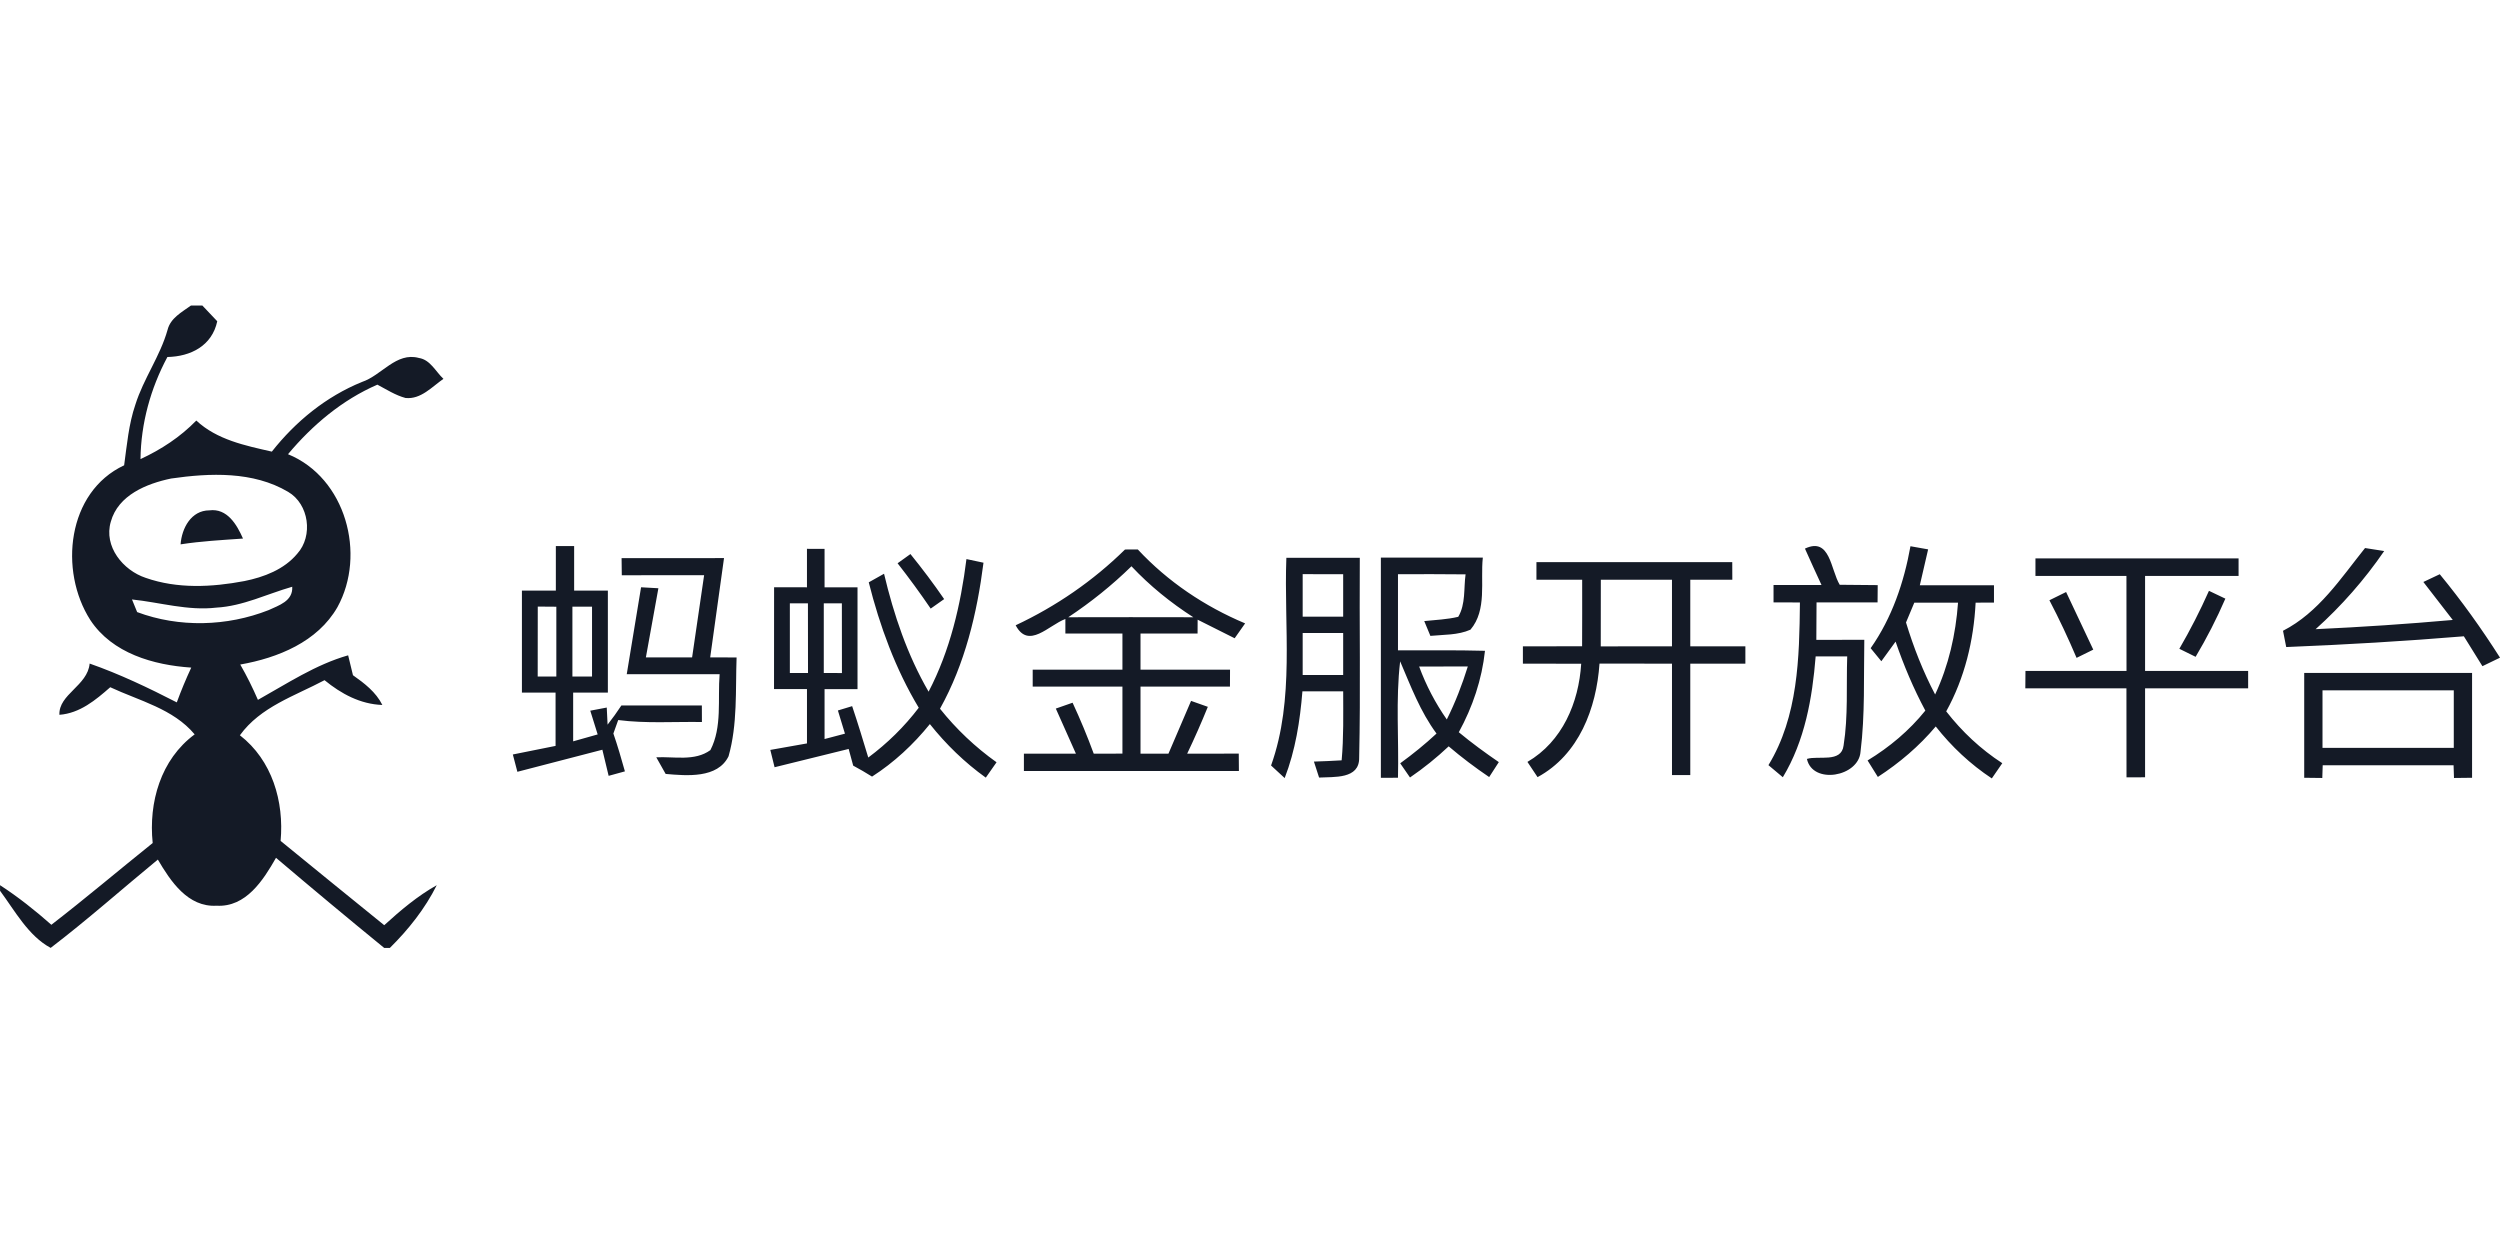 <svg height="90" viewBox="0 0 180 90" width="180" xmlns="http://www.w3.org/2000/svg"><path d="m13.746 22h.825c.266.282.804.85 1.071 1.131-.377 1.77-1.916 2.539-3.59 2.574-1.212 2.267-1.905 4.776-1.936 7.35 1.488-.689 2.871-1.594 4.017-2.775 1.493 1.388 3.519 1.8 5.44 2.237 1.714-2.177 3.906-3.962 6.481-5.013 1.428-.473 2.469-2.177 4.108-1.73.82.126 1.207.985 1.765 1.503-.825.573-1.624 1.493-2.73 1.378-.729-.196-1.368-.613-2.026-.96-2.534 1.101-4.671 2.901-6.435 5.008 4.163 1.699 5.651 7.215 3.56 11.011-1.433 2.504-4.289 3.655-6.998 4.133.473.82.895 1.674 1.272 2.544 2.107-1.176 4.153-2.539 6.496-3.208.085.357.261 1.076.347 1.433.825.583 1.649 1.207 2.117 2.142-1.584-.055-2.966-.804-4.163-1.785-2.137 1.136-4.615 1.916-6.094 3.967 2.323 1.8 3.188 4.766 2.931 7.607 2.484 2.026 4.967 4.052 7.461 6.068 1.176-1.071 2.393-2.102 3.781-2.881-.845 1.694-2.036 3.193-3.379 4.52h-.402c-2.619-2.137-5.214-4.304-7.793-6.491-.915 1.609-2.162 3.57-4.279 3.449-2.066.121-3.313-1.765-4.228-3.323-2.574 2.117-5.073 4.339-7.717 6.36-1.609-.865-2.569-2.66-3.645-4.113v-.402c1.307.85 2.529 1.82 3.695 2.851 2.474-1.911 4.857-3.932 7.295-5.887-.302-2.926.573-6.013 3.022-7.823-1.549-1.85-3.982-2.413-6.078-3.394-1.051.925-2.192 1.875-3.66 1.986-.065-1.478 2.036-2.097 2.177-3.69 2.167.759 4.238 1.75 6.275 2.795.312-.85.659-1.684 1.041-2.504-2.715-.181-5.691-1.026-7.27-3.429-2.262-3.539-1.679-9.211 2.438-11.136.201-1.468.327-2.961.809-4.369.588-1.875 1.785-3.489 2.318-5.385.211-.85 1.031-1.277 1.684-1.75zm-1.423 12.453c-1.765.367-3.816 1.197-4.344 3.107-.528 1.785.88 3.509 2.514 4.047 2.278.799 4.761.674 7.099.231 1.408-.282 2.866-.835 3.811-1.971 1.156-1.282.85-3.57-.659-4.454-2.514-1.488-5.626-1.362-8.421-.96zm3.253 9.296c-2.051.241-4.052-.377-6.073-.588.096.226.282.679.372.91 3.022 1.131 6.471 1.036 9.462-.141.729-.342 1.765-.644 1.704-1.684-1.815.518-3.55 1.398-5.465 1.503zm-2.574-4.555c.085-1.156.754-2.443 2.071-2.448 1.287-.166 1.981 1.031 2.423 2.031-1.503.106-3.007.186-4.495.417zm27.019.121h1.317v3.208h2.428v7.345c-.835 0-1.669 0-2.499 0v3.509c.588-.166 1.176-.332 1.765-.498-.131-.427-.402-1.282-.533-1.709l1.187-.226.06 1.232c.352-.447.684-.91.995-1.383 1.931 0 3.861-.005 5.792 0 0 .297.005.89.005 1.192-2.011-.03-4.032.116-6.028-.141-.121.322-.236.644-.347.97.312.9.573 1.81.83 2.725-.292.08-.88.241-1.171.322-.151-.628-.302-1.257-.452-1.88-2.041.528-4.082 1.056-6.119 1.589-.08-.312-.246-.935-.327-1.247 1.026-.206 2.051-.412 3.077-.618 0-1.277 0-2.559 0-3.836-.809 0-1.619 0-2.423 0 0-2.448 0-4.897 0-7.345.814 0 1.629-.005 2.443 0 0-1.071-.005-2.137 0-3.208zm-1.302 4.359c-.005 1.679-.005 3.358-.005 5.038h1.342c0-1.679-.005-3.353 0-5.028-.332-.005-1.006-.01-1.337-.01zm2.494.005v5.033c.473-.005.94 0 1.413 0 0-1.679 0-3.358 0-5.033-.352 0-1.056 0-1.413 0zm16.888-1.393c0-.925 0-1.845 0-2.77.317 0 .95 0 1.267.005v2.765h2.373c-.005 2.443-.005 4.887 0 7.33-.794 0-1.584 0-2.373 0v3.595c.367-.096 1.101-.292 1.468-.387-.171-.558-.342-1.111-.508-1.669.256-.075.769-.231 1.026-.312.412 1.227.789 2.464 1.161 3.7 1.373-1.021 2.599-2.222 3.635-3.585-1.679-2.795-2.805-5.877-3.6-9.03.271-.156.825-.468 1.101-.618.699 2.951 1.679 5.857 3.208 8.492 1.543-2.961 2.313-6.249 2.725-9.548l1.227.261c-.463 3.64-1.332 7.28-3.132 10.513 1.171 1.468 2.539 2.765 4.072 3.856-.196.277-.583.83-.774 1.106-1.523-1.091-2.861-2.393-4.027-3.856-1.187 1.468-2.574 2.76-4.163 3.781-.442-.277-.895-.543-1.357-.789-.08-.302-.246-.9-.327-1.202-1.78.442-3.555.88-5.334 1.317-.075-.312-.231-.935-.307-1.247.88-.156 1.76-.312 2.64-.468 0-1.307 0-2.609 0-3.912-.789 0-1.579 0-2.373 0 .005-2.443.005-4.887.005-7.33zm-1.232 1.156v5.013h1.307c-.005-1.669 0-3.343-.005-5.013-.432 0-.87 0-1.302 0zm2.443 0v5.013c.327 0 .98 0 1.307.005-.005-1.674-.005-3.348-.005-5.018-.432 0-.87 0-1.302 0zm6.239-3.55c.85 1.051 1.664 2.127 2.428 3.243-.241.171-.729.513-.97.684-.759-1.116-1.554-2.202-2.383-3.263.231-.166.694-.498.925-.664zm7.577 5.128c2.916-1.368 5.576-3.198 7.873-5.455.231-.005.689-.005.92-.005 2.157 2.318 4.811 4.098 7.728 5.324-.251.357-.503.714-.754 1.071-.89-.447-1.775-.89-2.665-1.337 0 .251-.005.749-.005.995-1.368 0-2.74 0-4.108 0v2.604h6.445c0 .307-.005.91-.005 1.217-2.147 0-4.294 0-6.44 0v4.832h2.011c.543-1.267 1.086-2.534 1.629-3.801.302.111.905.322 1.207.427-.463 1.141-.96 2.267-1.488 3.374 1.237 0 2.474 0 3.715-.005 0 .417.005.835.01 1.252-5.163 0-10.322 0-15.48 0 0-.312 0-.935 0-1.247h3.746c-.483-1.086-.97-2.167-1.448-3.248.302-.106.905-.317 1.207-.422.558 1.202 1.066 2.423 1.523 3.67.518 0 1.549 0 2.066-.005 0-1.609 0-3.218 0-4.827-2.152 0-4.309 0-6.461 0 0-.302 0-.91 0-1.217h6.461c0-.865 0-1.735 0-2.604-1.368 0-2.74 0-4.108 0 0-.261 0-.784 0-1.046-1.202.447-2.655 2.217-3.58.452zm3.786-.578c3.002-.005 6.003-.01 9.005 0-1.629-1.046-3.132-2.262-4.454-3.67-1.398 1.368-2.921 2.589-4.55 3.67zm53.042-4.942c1.825-.865 1.845 1.518 2.504 2.604.91.01 1.82.02 2.735.025 0 .312-.01.93-.01 1.242-1.468 0-2.931 0-4.394 0-.005.9-.01 1.8-.015 2.7 1.151-.005 2.303-.005 3.454-.005-.05 2.685.06 5.385-.271 8.054-.126 1.815-3.454 2.393-3.861.523.825-.261 2.484.307 2.64-.965.337-2.117.191-4.279.261-6.415-.759 0-1.518 0-2.272 0-.241 3.012-.779 6.073-2.363 8.698-.347-.292-.689-.583-1.036-.87 2.137-3.504 2.227-7.738 2.267-11.714-.633-.005-1.267-.005-1.9-.005 0-.312 0-.94 0-1.252h3.454c-.402-.87-.804-1.745-1.192-2.619zm7.597-.171c.317.06.955.171 1.272.226-.201.86-.397 1.719-.598 2.584h5.339v1.247c-.332 0-.99.005-1.322.005-.136 2.725-.789 5.43-2.117 7.828 1.136 1.458 2.484 2.725 4.037 3.731-.186.277-.568.825-.754 1.096-1.543-1.021-2.896-2.288-4.037-3.741-1.197 1.423-2.614 2.624-4.168 3.635-.186-.297-.553-.89-.739-1.187 1.579-.96 2.996-2.147 4.158-3.59-.855-1.594-1.554-3.258-2.142-4.967-.342.473-.684.94-1.026 1.413-.256-.317-.518-.628-.769-.94 1.533-2.182 2.398-4.731 2.866-7.34zm.277 4.062c-.151.357-.452 1.071-.598 1.428.543 1.79 1.227 3.529 2.097 5.184.975-2.086 1.483-4.324 1.649-6.611-1.051-.005-2.097-.005-3.147 0zm26.546 2.026c2.569-1.317 4.158-3.776 5.907-5.958.342.055 1.031.161 1.378.216-1.418 2.066-3.072 3.952-4.937 5.626 3.293-.151 6.586-.372 9.874-.664-.709-.915-1.413-1.825-2.117-2.735.297-.141.885-.417 1.181-.558 1.574 1.911 3.012 3.922 4.339 6.008-.317.156-.95.458-1.267.613-.447-.719-.895-1.438-1.337-2.152-4.258.352-8.522.603-12.79.774-.055-.292-.171-.88-.231-1.171zm-119.623-5.229c2.459-.005 4.917-.005 7.376-.005-.332 2.383-.664 4.766-.995 7.149.633 0 1.267 0 1.9.005-.085 2.368.075 4.806-.578 7.114-.789 1.614-3.022 1.403-4.53 1.272-.171-.297-.508-.895-.674-1.197 1.282-.065 2.77.302 3.896-.518.86-1.664.518-3.655.664-5.465-2.232 0-4.46.005-6.687 0 .342-2.086.689-4.173 1.031-6.259.412.02.83.045 1.247.07-.302 1.659-.603 3.318-.9 4.977h3.328c.287-1.971.578-3.947.865-5.918-1.976 0-3.952 0-5.928.005-.005-.312-.01-.925-.015-1.232zm47.863-.025h5.289c-.035 4.796.06 9.593-.045 14.389.025 1.564-1.81 1.368-2.886 1.433-.096-.287-.282-.865-.372-1.151.664-.02 1.327-.05 1.996-.09.151-1.654.111-3.313.111-4.967-.98 0-1.956 0-2.936 0-.171 2.127-.503 4.248-1.277 6.244-.246-.226-.734-.679-.98-.905 1.714-4.796.915-9.97 1.101-14.952zm1.176 1.176v3.062h2.916c0-1.021 0-2.041 0-3.057-.975-.005-1.946-.005-2.916-.005zm0 7.26h2.916c0-1.006 0-2.011 0-3.022-.975 0-1.946 0-2.916 0zm5.631-8.451c2.443 0 4.892-.005 7.34 0-.186 1.714.317 3.766-.89 5.189-.905.402-1.921.352-2.886.447-.111-.266-.332-.799-.442-1.066.814-.085 1.644-.116 2.448-.307.543-.915.387-2.041.528-3.057-1.624-.02-3.248-.015-4.867-.01-.005 1.825-.005 3.655 0 5.48 2.086.01 4.178-.025 6.264.035-.221 2.066-.89 4.047-1.885 5.862.92.764 1.89 1.473 2.881 2.152-.176.271-.518.809-.694 1.076-1.011-.684-1.986-1.418-2.916-2.212-.87.82-1.8 1.569-2.785 2.242-.176-.256-.528-.769-.704-1.021.91-.664 1.79-1.373 2.614-2.142-1.171-1.579-1.855-3.414-2.619-5.199-.327 2.78-.085 5.591-.156 8.381-.307 0-.925.005-1.232.005 0-5.289 0-10.573 0-15.857zm2.755 7.843c.498 1.352 1.166 2.629 1.991 3.811.613-1.227 1.106-2.504 1.513-3.816-1.166 0-2.338 0-3.504.005zm44.374-7.788h14.625v1.267c-2.242 0-4.49 0-6.732 0v6.838h7.421v1.252c-2.474 0-4.947 0-7.421 0v6.405c-.447 0-.895 0-1.337.005-.005-2.137-.005-4.274-.005-6.41-2.423 0-4.852 0-7.28 0 .005-.312.005-.94.01-1.252 2.423.005 4.847 0 7.275 0-.005-2.278-.005-4.56-.005-6.838-2.182 0-4.364 0-6.551 0 0-.317 0-.95 0-1.267zm-35.928.271h14.098c0 .317 0 .95.005 1.267-1.011 0-2.021 0-3.027 0v4.796h3.967v1.247c-1.322 0-2.645 0-3.967 0v8.019c-.327 0-.99 0-1.317 0-.005-2.675-.005-5.344 0-8.019-1.74 0-3.479 0-5.219-.005-.221 3.213-1.478 6.561-4.46 8.175-.246-.367-.488-.729-.729-1.096 2.514-1.468 3.695-4.258 3.871-7.069-1.403-.005-2.8-.005-4.198-.005 0-.312 0-.935 0-1.247 1.418 0 2.841 0 4.263-.005.01-1.599.005-3.198.005-4.791-1.096 0-2.197 0-3.293 0 0-.317 0-.95 0-1.267zm4.635 1.267c0 1.599 0 3.198-.005 4.801 1.704-.01 3.414-.005 5.128-.005-.005-1.599-.005-3.198 0-4.796-1.709 0-3.419 0-5.123 0zm32.298 1.478c.397-.201.799-.397 1.202-.593.654 1.383 1.302 2.765 1.956 4.148-.302.146-.9.442-1.202.593-.598-1.408-1.247-2.795-1.956-4.148zm11.488-.679c.392.186.784.377 1.181.563-.623 1.443-1.342 2.841-2.142 4.188-.292-.146-.88-.432-1.171-.578.784-1.352 1.498-2.745 2.132-4.173zm6.858 5.913h12.086v7.547c-.327 0-.975.01-1.302.015-.01-.231-.02-.689-.03-.915-3.142-.005-6.285-.005-9.422 0-.01.226-.02.684-.03.915-.327-.005-.975-.015-1.302-.015-.005-2.519 0-5.033 0-7.547zm1.317 1.252v4.143h9.452c-.005-1.383-.005-2.765 0-4.143-3.152 0-6.3 0-9.452 0z" fill="#141a26"/></svg>
